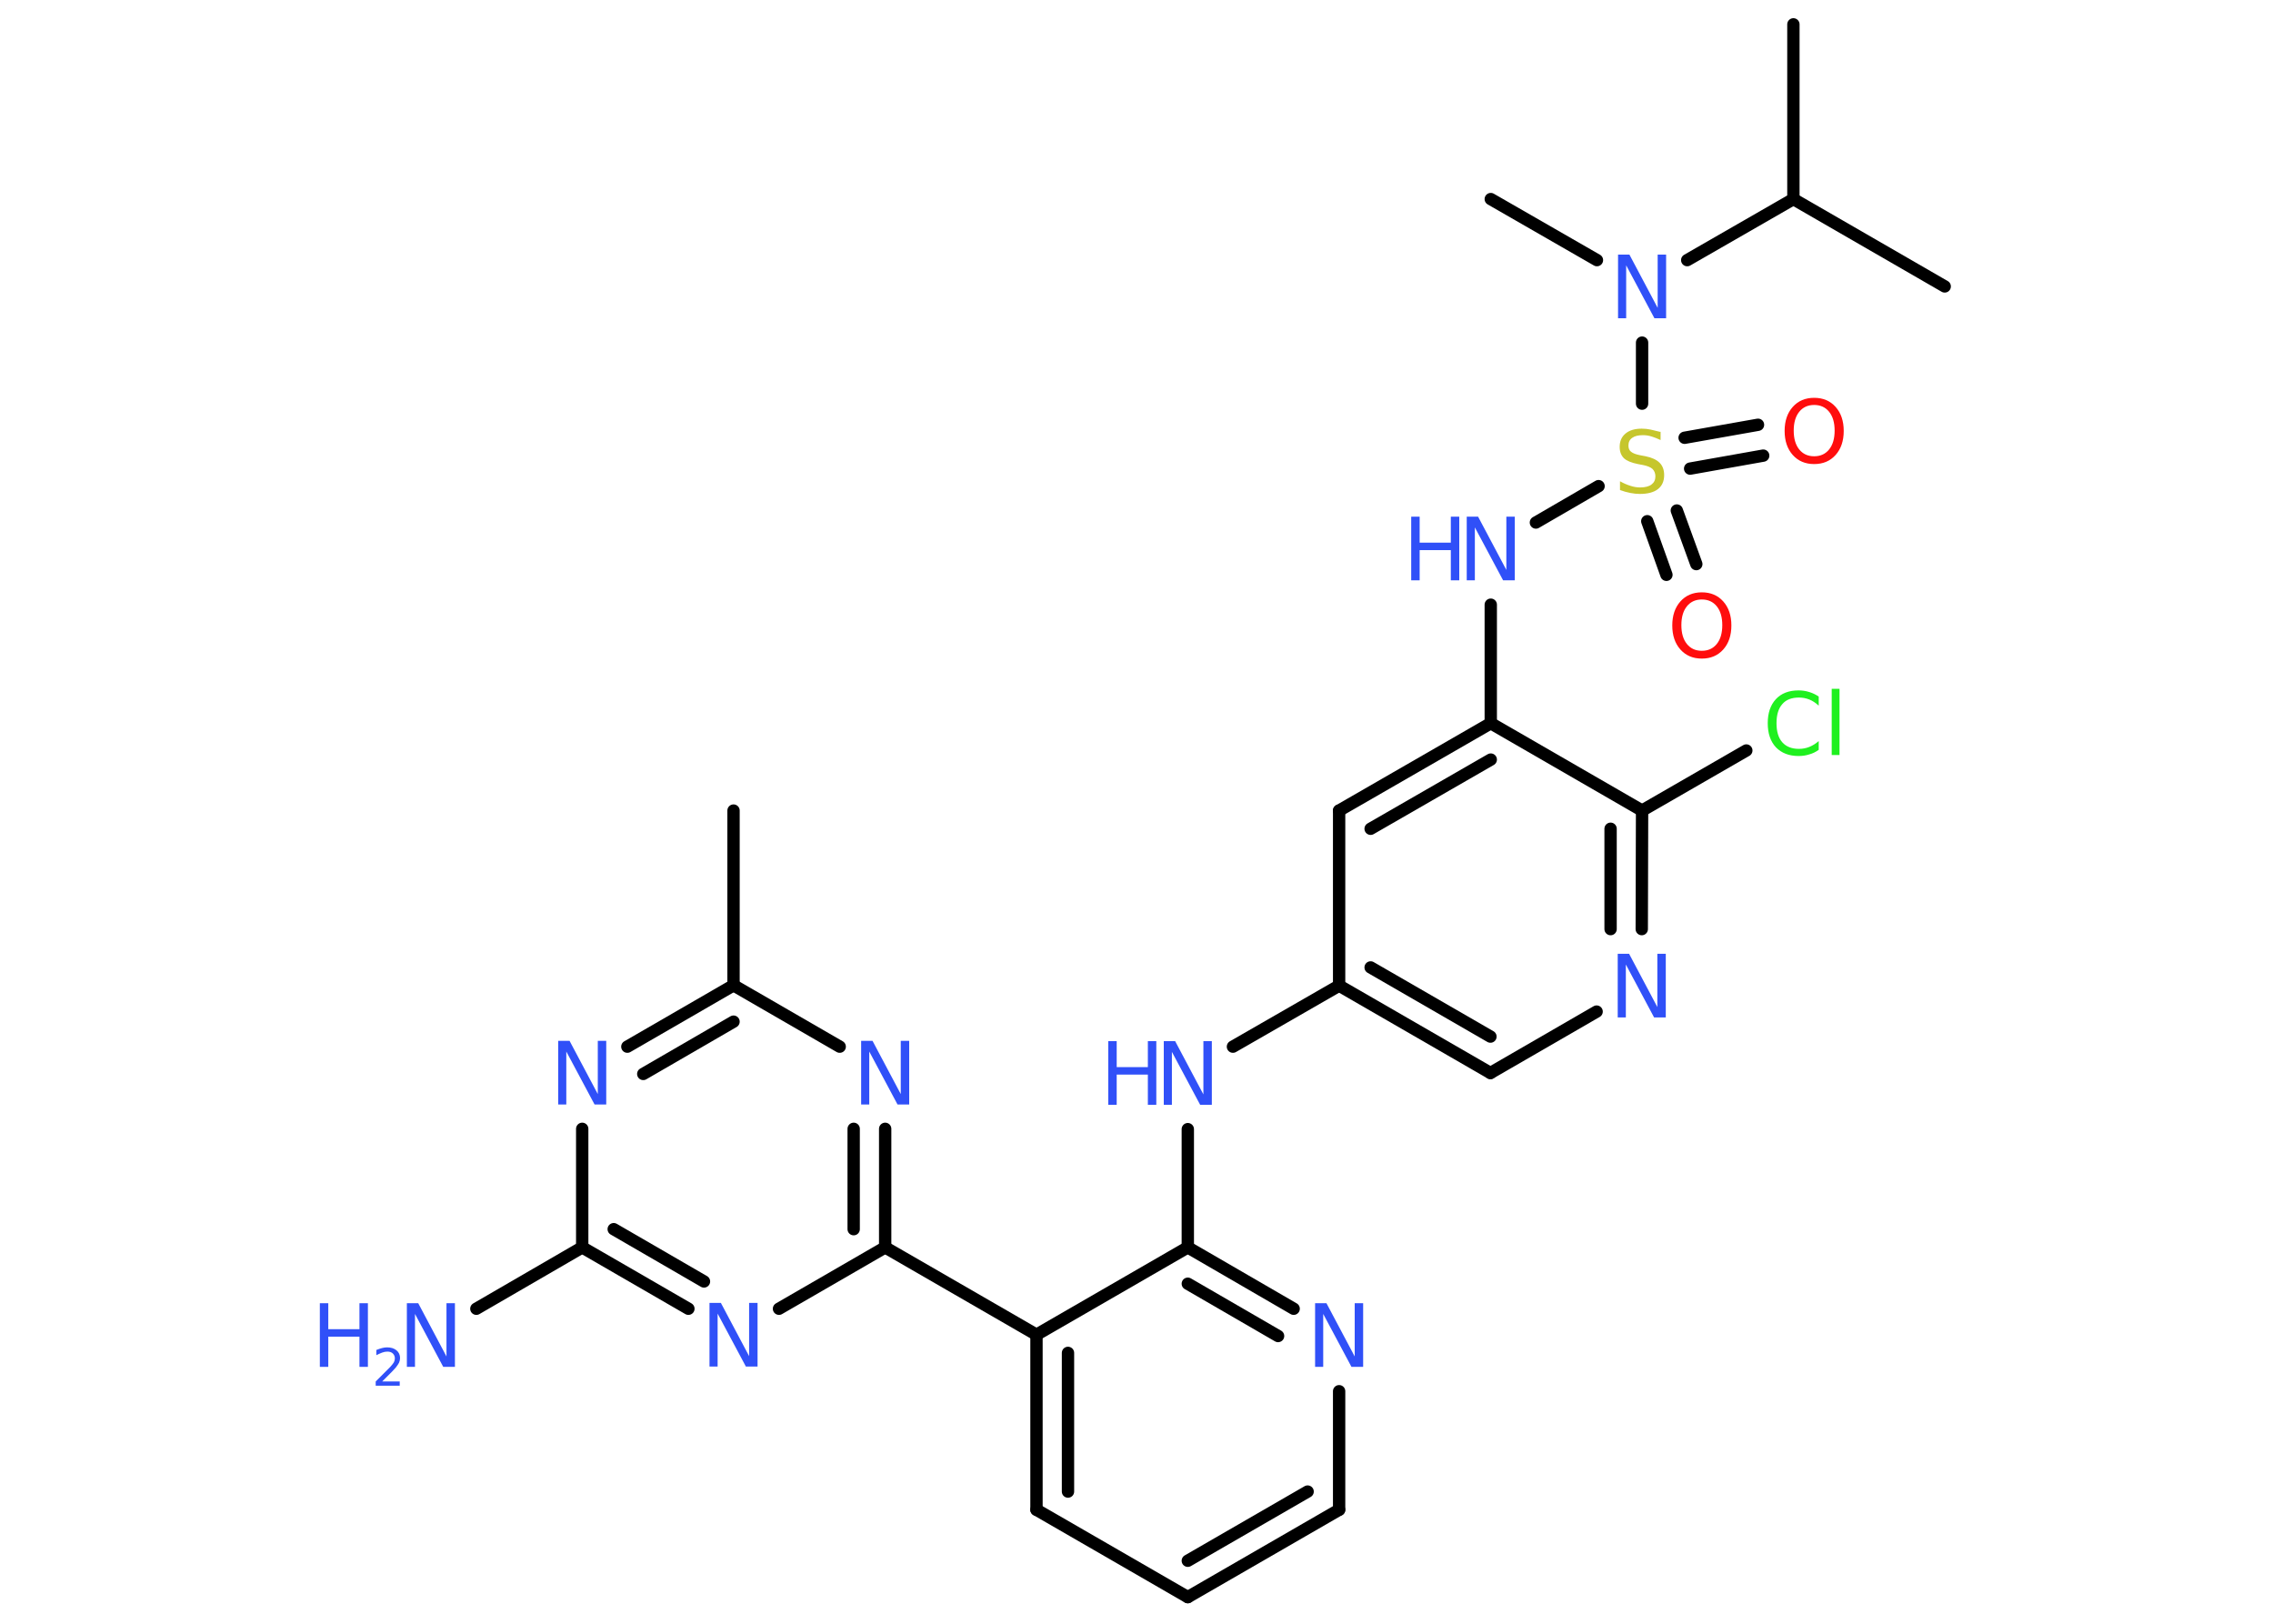 <?xml version='1.0' encoding='UTF-8'?>
<!DOCTYPE svg PUBLIC "-//W3C//DTD SVG 1.1//EN" "http://www.w3.org/Graphics/SVG/1.1/DTD/svg11.dtd">
<svg version='1.2' xmlns='http://www.w3.org/2000/svg' xmlns:xlink='http://www.w3.org/1999/xlink' width='70.0mm' height='50.0mm' viewBox='0 0 70.0 50.0'>
  <desc>Generated by the Chemistry Development Kit (http://github.com/cdk)</desc>
  <g stroke-linecap='round' stroke-linejoin='round' stroke='#000000' stroke-width='.38' fill='#3050F8'>
    <rect x='.0' y='.0' width='70.0' height='50.0' fill='#FFFFFF' stroke='none'/>
    <g id='mol1' class='mol'>
      <line id='mol1bnd1' class='bond' x1='22.59' y1='24.96' x2='22.59' y2='30.34'/>
      <g id='mol1bnd2' class='bond'>
        <line x1='22.59' y1='30.34' x2='19.32' y2='32.23'/>
        <line x1='22.59' y1='31.46' x2='19.81' y2='33.07'/>
      </g>
      <line id='mol1bnd3' class='bond' x1='17.93' y1='34.76' x2='17.93' y2='38.41'/>
      <line id='mol1bnd4' class='bond' x1='17.93' y1='38.41' x2='14.67' y2='40.3'/>
      <g id='mol1bnd5' class='bond'>
        <line x1='17.93' y1='38.41' x2='21.2' y2='40.3'/>
        <line x1='18.9' y1='37.85' x2='21.68' y2='39.46'/>
      </g>
      <line id='mol1bnd6' class='bond' x1='23.99' y1='40.3' x2='27.26' y2='38.41'/>
      <line id='mol1bnd7' class='bond' x1='27.26' y1='38.41' x2='31.92' y2='41.1'/>
      <g id='mol1bnd8' class='bond'>
        <line x1='31.92' y1='41.1' x2='31.92' y2='46.49'/>
        <line x1='32.89' y1='41.66' x2='32.89' y2='45.93'/>
      </g>
      <line id='mol1bnd9' class='bond' x1='31.92' y1='46.49' x2='36.58' y2='49.18'/>
      <g id='mol1bnd10' class='bond'>
        <line x1='36.58' y1='49.18' x2='41.24' y2='46.49'/>
        <line x1='36.58' y1='48.06' x2='40.27' y2='45.93'/>
      </g>
      <line id='mol1bnd11' class='bond' x1='41.24' y1='46.49' x2='41.24' y2='42.84'/>
      <g id='mol1bnd12' class='bond'>
        <line x1='39.84' y1='40.3' x2='36.58' y2='38.41'/>
        <line x1='39.36' y1='41.14' x2='36.58' y2='39.53'/>
      </g>
      <line id='mol1bnd13' class='bond' x1='31.92' y1='41.1' x2='36.58' y2='38.41'/>
      <line id='mol1bnd14' class='bond' x1='36.58' y1='38.41' x2='36.58' y2='34.77'/>
      <line id='mol1bnd15' class='bond' x1='37.97' y1='32.23' x2='41.24' y2='30.35'/>
      <g id='mol1bnd16' class='bond'>
        <line x1='41.24' y1='30.35' x2='45.9' y2='33.04'/>
        <line x1='42.21' y1='29.79' x2='45.9' y2='31.92'/>
      </g>
      <line id='mol1bnd17' class='bond' x1='45.9' y1='33.04' x2='49.17' y2='31.15'/>
      <g id='mol1bnd18' class='bond'>
        <line x1='50.56' y1='28.61' x2='50.57' y2='24.96'/>
        <line x1='49.6' y1='28.61' x2='49.6' y2='25.52'/>
      </g>
      <line id='mol1bnd19' class='bond' x1='50.57' y1='24.96' x2='53.78' y2='23.11'/>
      <line id='mol1bnd20' class='bond' x1='50.57' y1='24.96' x2='45.91' y2='22.27'/>
      <line id='mol1bnd21' class='bond' x1='45.91' y1='22.27' x2='45.91' y2='18.62'/>
      <line id='mol1bnd22' class='bond' x1='47.3' y1='16.09' x2='49.23' y2='14.97'/>
      <g id='mol1bnd23' class='bond'>
        <line x1='51.64' y1='15.72' x2='52.24' y2='17.37'/>
        <line x1='50.73' y1='16.05' x2='51.32' y2='17.7'/>
      </g>
      <g id='mol1bnd24' class='bond'>
        <line x1='51.88' y1='13.48' x2='54.14' y2='13.08'/>
        <line x1='52.05' y1='14.43' x2='54.3' y2='14.03'/>
      </g>
      <line id='mol1bnd25' class='bond' x1='50.57' y1='12.43' x2='50.57' y2='10.55'/>
      <line id='mol1bnd26' class='bond' x1='49.18' y1='8.01' x2='45.91' y2='6.13'/>
      <line id='mol1bnd27' class='bond' x1='51.96' y1='8.01' x2='55.23' y2='6.13'/>
      <line id='mol1bnd28' class='bond' x1='55.23' y1='6.13' x2='55.23' y2='.75'/>
      <line id='mol1bnd29' class='bond' x1='55.23' y1='6.13' x2='59.89' y2='8.82'/>
      <g id='mol1bnd30' class='bond'>
        <line x1='45.91' y1='22.27' x2='41.24' y2='24.96'/>
        <line x1='45.91' y1='23.39' x2='42.21' y2='25.52'/>
      </g>
      <line id='mol1bnd31' class='bond' x1='41.24' y1='30.35' x2='41.24' y2='24.96'/>
      <g id='mol1bnd32' class='bond'>
        <line x1='27.26' y1='38.41' x2='27.26' y2='34.76'/>
        <line x1='26.29' y1='37.85' x2='26.29' y2='34.76'/>
      </g>
      <line id='mol1bnd33' class='bond' x1='22.59' y1='30.34' x2='25.86' y2='32.23'/>
      <path id='mol1atm3' class='atom' d='M17.19 32.05h.35l.87 1.64v-1.64h.26v1.96h-.36l-.87 -1.63v1.63h-.25v-1.96z' stroke='none'/>
      <g id='mol1atm5' class='atom'>
        <path d='M12.53 40.13h.35l.87 1.64v-1.64h.26v1.96h-.36l-.87 -1.63v1.63h-.25v-1.96z' stroke='none'/>
        <path d='M9.85 40.13h.26v.8h.96v-.8h.26v1.96h-.26v-.93h-.96v.93h-.26v-1.96z' stroke='none'/>
        <path d='M11.76 42.54h.55v.13h-.74v-.13q.09 -.09 .25 -.25q.16 -.16 .2 -.2q.08 -.09 .11 -.14q.03 -.06 .03 -.12q.0 -.09 -.06 -.15q-.06 -.06 -.17 -.06q-.08 .0 -.16 .03q-.08 .03 -.18 .08v-.16q.1 -.04 .18 -.06q.08 -.02 .15 -.02q.18 .0 .29 .09q.11 .09 .11 .24q.0 .07 -.03 .14q-.03 .06 -.1 .15q-.02 .02 -.12 .13q-.11 .11 -.3 .3z' stroke='none'/>
      </g>
      <path id='mol1atm6' class='atom' d='M21.85 40.12h.35l.87 1.64v-1.64h.26v1.96h-.36l-.87 -1.63v1.63h-.25v-1.96z' stroke='none'/>
      <path id='mol1atm12' class='atom' d='M40.5 40.13h.35l.87 1.64v-1.64h.26v1.96h-.36l-.87 -1.63v1.63h-.25v-1.96z' stroke='none'/>
      <g id='mol1atm14' class='atom'>
        <path d='M35.84 32.06h.35l.87 1.64v-1.64h.26v1.96h-.36l-.87 -1.63v1.63h-.25v-1.96z' stroke='none'/>
        <path d='M34.13 32.06h.26v.8h.96v-.8h.26v1.96h-.26v-.93h-.96v.93h-.26v-1.96z' stroke='none'/>
      </g>
      <path id='mol1atm17' class='atom' d='M49.82 29.37h.35l.87 1.64v-1.64h.26v1.96h-.36l-.87 -1.63v1.63h-.25v-1.96z' stroke='none'/>
      <path id='mol1atm19' class='atom' d='M56.01 21.45v.28q-.14 -.13 -.29 -.19q-.15 -.06 -.32 -.06q-.34 .0 -.51 .2q-.18 .2 -.18 .59q.0 .39 .18 .59q.18 .2 .51 .2q.17 .0 .32 -.06q.15 -.06 .29 -.18v.27q-.14 .1 -.29 .14q-.15 .05 -.33 .05q-.44 .0 -.7 -.27q-.25 -.27 -.25 -.74q.0 -.47 .25 -.74q.25 -.27 .7 -.27q.17 .0 .33 .05q.16 .05 .29 .14zM56.41 21.21h.24v2.04h-.24v-2.04z' stroke='none' fill='#1FF01F'/>
      <g id='mol1atm21' class='atom'>
        <path d='M45.17 15.91h.35l.87 1.64v-1.64h.26v1.96h-.36l-.87 -1.63v1.63h-.25v-1.96z' stroke='none'/>
        <path d='M43.46 15.91h.26v.8h.96v-.8h.26v1.96h-.26v-.93h-.96v.93h-.26v-1.96z' stroke='none'/>
      </g>
      <path id='mol1atm22' class='atom' d='M51.14 13.29v.26q-.15 -.07 -.28 -.11q-.13 -.04 -.26 -.04q-.22 .0 -.33 .08q-.12 .08 -.12 .24q.0 .13 .08 .19q.08 .07 .29 .11l.16 .03q.29 .06 .43 .2q.14 .14 .14 .38q.0 .28 -.19 .43q-.19 .15 -.56 .15q-.14 .0 -.29 -.03q-.16 -.03 -.32 -.09v-.27q.16 .09 .32 .14q.15 .05 .3 .05q.23 .0 .35 -.09q.12 -.09 .12 -.25q.0 -.14 -.09 -.23q-.09 -.08 -.29 -.12l-.16 -.03q-.3 -.06 -.43 -.18q-.13 -.13 -.13 -.35q.0 -.26 .18 -.41q.18 -.15 .5 -.15q.14 .0 .28 .03q.14 .03 .29 .07z' stroke='none' fill='#C6C62C'/>
      <path id='mol1atm23' class='atom' d='M52.41 18.46q-.29 .0 -.46 .21q-.17 .21 -.17 .58q.0 .37 .17 .58q.17 .21 .46 .21q.29 .0 .46 -.21q.17 -.21 .17 -.58q.0 -.37 -.17 -.58q-.17 -.21 -.46 -.21zM52.41 18.24q.41 .0 .66 .28q.25 .28 .25 .74q.0 .46 -.25 .74q-.25 .28 -.66 .28q-.41 .0 -.66 -.28q-.25 -.28 -.25 -.74q.0 -.46 .25 -.74q.25 -.28 .66 -.28z' stroke='none' fill='#FF0D0D'/>
      <path id='mol1atm24' class='atom' d='M55.87 12.47q-.29 .0 -.46 .21q-.17 .21 -.17 .58q.0 .37 .17 .58q.17 .21 .46 .21q.29 .0 .46 -.21q.17 -.21 .17 -.58q.0 -.37 -.17 -.58q-.17 -.21 -.46 -.21zM55.87 12.25q.41 .0 .66 .28q.25 .28 .25 .74q.0 .46 -.25 .74q-.25 .28 -.66 .28q-.41 .0 -.66 -.28q-.25 -.28 -.25 -.74q.0 -.46 .25 -.74q.25 -.28 .66 -.28z' stroke='none' fill='#FF0D0D'/>
      <path id='mol1atm25' class='atom' d='M49.83 7.84h.35l.87 1.64v-1.64h.26v1.96h-.36l-.87 -1.63v1.63h-.25v-1.96z' stroke='none'/>
      <path id='mol1atm31' class='atom' d='M26.52 32.05h.35l.87 1.64v-1.64h.26v1.96h-.36l-.87 -1.63v1.63h-.25v-1.96z' stroke='none'/>
    </g>
  </g>
</svg>
